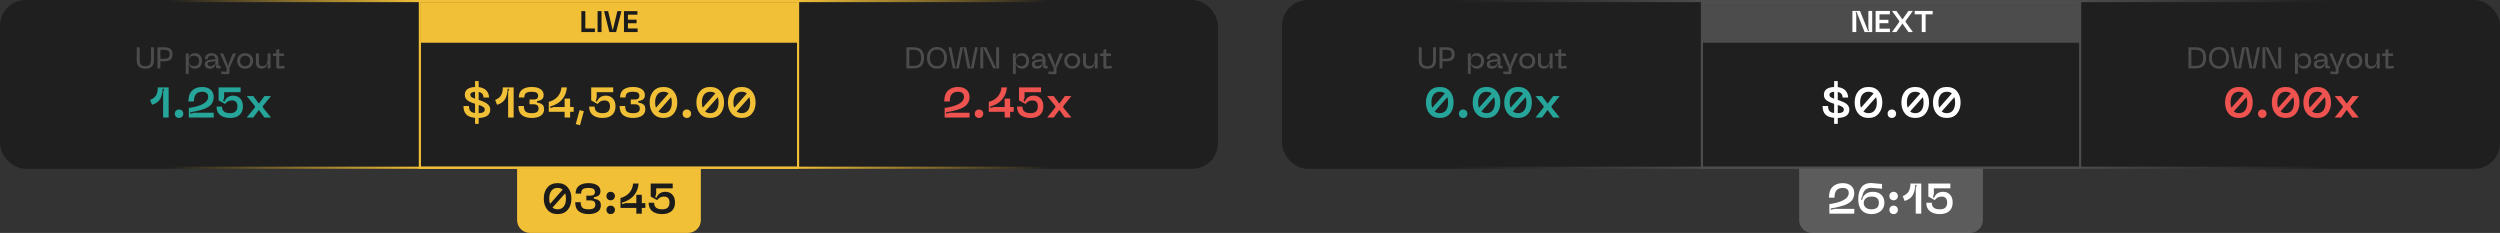 <svg width="1170" height="109" viewBox="0 0 1170 109" fill="none" xmlns="http://www.w3.org/2000/svg">
    <rect x="0" y="0" width="1170" height="109" fill="#333333" stroke="none"/>
    <rect width="570" height="79" rx="12" fill="#1F1F1F"/>
    <line x1="60.5" y1="0.5" x2="509.5" y2="0.5" stroke="url(#paint0_radial_0_1)" stroke-linecap="round"/>
    <line x1="60.5" y1="78.5" x2="509.5" y2="78.5" stroke="url(#paint1_radial_0_1)" stroke-linecap="round"/>
    <path d="M229.44 51.24C229.44 53.787 227.634 55.107 224.02 55.2V57.96H222.32V55.14C220.4 54.98 219.014 54.433 218.16 53.5C217.32 52.567 216.9 51.273 216.9 49.62H219.48C219.48 50.687 219.707 51.473 220.16 51.98C220.614 52.473 221.334 52.773 222.32 52.88V48.58C221.507 48.313 220.86 48.08 220.38 47.88C219.914 47.68 219.434 47.413 218.94 47.08C218.447 46.747 218.087 46.36 217.86 45.92C217.647 45.467 217.54 44.933 217.54 44.32C217.54 43.213 217.94 42.353 218.74 41.74C219.54 41.113 220.734 40.773 222.32 40.72V37.94H224.02V40.76C225.634 40.947 226.84 41.493 227.64 42.4C228.454 43.293 228.86 44.373 228.86 45.64H226.28C226.28 44.2 225.527 43.333 224.02 43.04V46.76C224.66 46.96 225.18 47.14 225.58 47.3C225.98 47.447 226.454 47.66 227 47.94C227.547 48.207 227.974 48.487 228.28 48.78C228.6 49.06 228.874 49.413 229.1 49.84C229.327 50.267 229.44 50.733 229.44 51.24ZM220.12 44.38C220.12 44.807 220.274 45.147 220.58 45.4C220.887 45.64 221.467 45.907 222.32 46.2V42.96C220.854 43.053 220.12 43.527 220.12 44.38ZM224.02 52.96C225.007 52.933 225.727 52.787 226.18 52.52C226.634 52.253 226.86 51.847 226.86 51.3C226.86 50.767 226.62 50.347 226.14 50.04C225.674 49.72 224.967 49.413 224.02 49.12V52.96ZM231.727 46.76C233.021 46.253 233.941 45.54 234.487 44.62C235.034 43.687 235.314 42.447 235.327 40.9H240.387V55H237.807V43.1L238.287 41.56H237.607C237.541 42.52 237.427 43.347 237.267 44.04C237.121 44.733 236.874 45.427 236.527 46.12C236.181 46.8 235.681 47.387 235.027 47.88C234.374 48.36 233.567 48.753 232.607 49.06L231.727 46.76ZM242.608 49.62H245.188C245.188 50.873 245.468 51.747 246.028 52.24C246.588 52.72 247.534 52.96 248.868 52.96C249.988 52.96 250.794 52.787 251.288 52.44C251.794 52.093 252.048 51.553 252.048 50.82C252.048 49.473 251.294 48.8 249.788 48.8H247.828V46.56H249.788C251.161 46.56 251.848 45.98 251.848 44.82C251.848 44.193 251.621 43.727 251.168 43.42C250.714 43.1 249.948 42.94 248.868 42.94C247.574 42.94 246.668 43.147 246.148 43.56C245.641 43.973 245.388 44.66 245.388 45.62H242.808C242.808 43.953 243.341 42.72 244.408 41.92C245.488 41.107 246.974 40.7 248.868 40.7C250.574 40.7 251.928 41.033 252.928 41.7C253.928 42.367 254.428 43.293 254.428 44.48C254.428 45.387 254.161 46.047 253.628 46.46C253.108 46.873 252.341 47.167 251.328 47.34V48C251.848 48.093 252.274 48.193 252.608 48.3C252.954 48.407 253.294 48.573 253.628 48.8C253.974 49.013 254.228 49.313 254.388 49.7C254.548 50.087 254.628 50.567 254.628 51.14C254.628 52.447 254.101 53.453 253.048 54.16C252.008 54.853 250.614 55.2 248.868 55.2C246.934 55.2 245.408 54.76 244.288 53.88C243.168 52.987 242.608 51.567 242.608 49.62ZM268.472 50.08V52.32H266.812V55H264.252V52.32H256.832V47.66C258.526 47.22 259.892 46.42 260.932 45.26C261.986 44.1 262.592 42.647 262.752 40.9H265.312C265.139 43.113 264.399 44.987 263.092 46.52C261.799 48.04 259.939 49.16 257.512 49.88V50.56L259.172 50.08H264.252V46.16H266.812V50.08H268.472ZM271.26 51.52L273.24 52.04L271.44 58.6L269.46 58.08L271.26 51.52ZM275.716 49.88H278.276C278.276 51.933 279.53 52.96 282.036 52.96C283.223 52.96 284.09 52.693 284.636 52.16C285.196 51.627 285.476 50.827 285.476 49.76C285.476 47.92 284.603 47 282.856 47C281.563 47 280.503 47.553 279.676 48.66L276.676 46.98V40.9H286.976V43.14H279.256V45.72L278.776 47.26L279.336 47.58C280.123 45.7 281.536 44.76 283.576 44.76C284.91 44.76 285.99 45.207 286.816 46.1C287.643 46.98 288.056 48.193 288.056 49.74C288.056 51.527 287.516 52.887 286.436 53.82C285.37 54.74 283.903 55.2 282.036 55.2C280.116 55.2 278.583 54.753 277.436 53.86C276.29 52.967 275.716 51.64 275.716 49.88ZM289.99 49.62H292.57C292.57 50.873 292.85 51.747 293.41 52.24C293.97 52.72 294.917 52.96 296.25 52.96C297.37 52.96 298.177 52.787 298.67 52.44C299.177 52.093 299.43 51.553 299.43 50.82C299.43 49.473 298.677 48.8 297.17 48.8H295.21V46.56H297.17C298.544 46.56 299.23 45.98 299.23 44.82C299.23 44.193 299.004 43.727 298.55 43.42C298.097 43.1 297.33 42.94 296.25 42.94C294.957 42.94 294.05 43.147 293.53 43.56C293.024 43.973 292.77 44.66 292.77 45.62H290.19C290.19 43.953 290.724 42.72 291.79 41.92C292.87 41.107 294.357 40.7 296.25 40.7C297.957 40.7 299.31 41.033 300.31 41.7C301.31 42.367 301.81 43.293 301.81 44.48C301.81 45.387 301.544 46.047 301.01 46.46C300.49 46.873 299.724 47.167 298.71 47.34V48C299.23 48.093 299.657 48.193 299.99 48.3C300.337 48.407 300.677 48.573 301.01 48.8C301.357 49.013 301.61 49.313 301.77 49.7C301.93 50.087 302.01 50.567 302.01 51.14C302.01 52.447 301.484 53.453 300.43 54.16C299.39 54.853 297.997 55.2 296.25 55.2C294.317 55.2 292.79 54.76 291.67 53.88C290.55 52.987 289.99 51.567 289.99 49.62ZM305.757 42.7C306.903 41.367 308.49 40.7 310.517 40.7C312.543 40.7 314.123 41.367 315.257 42.7C316.403 44.033 316.977 45.78 316.977 47.94C316.977 50.113 316.403 51.867 315.257 53.2C314.123 54.533 312.543 55.2 310.517 55.2C308.49 55.2 306.903 54.533 305.757 53.2C304.61 51.867 304.037 50.113 304.037 47.94C304.037 45.767 304.61 44.02 305.757 42.7ZM310.517 42.94C309.263 42.94 308.297 43.387 307.617 44.28C306.937 45.16 306.597 46.38 306.597 47.94C306.597 48.913 306.723 49.74 306.977 50.42L312.897 43.72C312.257 43.2 311.463 42.94 310.517 42.94ZM310.517 52.96C311.77 52.96 312.73 52.52 313.397 51.64C314.077 50.747 314.417 49.513 314.417 47.94C314.417 46.993 314.297 46.173 314.057 45.48L308.117 52.16C308.757 52.693 309.557 52.96 310.517 52.96ZM321.439 55.2C320.852 55.2 320.372 55.013 319.999 54.64C319.639 54.253 319.459 53.773 319.459 53.2C319.459 52.64 319.639 52.173 319.999 51.8C320.372 51.427 320.852 51.24 321.439 51.24C322.012 51.24 322.486 51.427 322.859 51.8C323.246 52.173 323.439 52.64 323.439 53.2C323.439 53.773 323.246 54.253 322.859 54.64C322.486 55.013 322.012 55.2 321.439 55.2ZM327.632 42.7C328.778 41.367 330.365 40.7 332.392 40.7C334.418 40.7 335.998 41.367 337.132 42.7C338.278 44.033 338.852 45.78 338.852 47.94C338.852 50.113 338.278 51.867 337.132 53.2C335.998 54.533 334.418 55.2 332.392 55.2C330.365 55.2 328.778 54.533 327.632 53.2C326.485 51.867 325.912 50.113 325.912 47.94C325.912 45.767 326.485 44.02 327.632 42.7ZM332.392 42.94C331.138 42.94 330.172 43.387 329.492 44.28C328.812 45.16 328.472 46.38 328.472 47.94C328.472 48.913 328.598 49.74 328.852 50.42L334.772 43.72C334.132 43.2 333.338 42.94 332.392 42.94ZM332.392 52.96C333.645 52.96 334.605 52.52 335.272 51.64C335.952 50.747 336.292 49.513 336.292 47.94C336.292 46.993 336.172 46.173 335.932 45.48L329.992 52.16C330.632 52.693 331.432 52.96 332.392 52.96ZM342.397 42.7C343.544 41.367 345.131 40.7 347.157 40.7C349.184 40.7 350.764 41.367 351.897 42.7C353.044 44.033 353.617 45.78 353.617 47.94C353.617 50.113 353.044 51.867 351.897 53.2C350.764 54.533 349.184 55.2 347.157 55.2C345.131 55.2 343.544 54.533 342.397 53.2C341.251 51.867 340.677 50.113 340.677 47.94C340.677 45.767 341.251 44.02 342.397 42.7ZM347.157 42.94C345.904 42.94 344.937 43.387 344.257 44.28C343.577 45.16 343.237 46.38 343.237 47.94C343.237 48.913 343.364 49.74 343.617 50.42L349.537 43.72C348.897 43.2 348.104 42.94 347.157 42.94ZM347.157 52.96C348.411 52.96 349.371 52.52 350.037 51.64C350.717 50.747 351.057 49.513 351.057 47.94C351.057 46.993 350.937 46.173 350.697 45.48L344.757 52.16C345.397 52.693 346.197 52.96 347.157 52.96Z" fill="#F2C037"/>
    <path d="M70.266 46.76C71.56 46.253 72.48 45.54 73.026 44.62C73.573 43.687 73.853 42.447 73.866 40.9H78.926V55H76.346V43.1L76.826 41.56H76.146C76.08 42.52 75.966 43.347 75.806 44.04C75.66 44.733 75.413 45.427 75.066 46.12C74.72 46.8 74.22 47.387 73.566 47.88C72.913 48.36 72.106 48.753 71.146 49.06L70.266 46.76ZM83.787 55.2C83.2 55.2 82.72 55.013 82.347 54.64C81.987 54.253 81.807 53.773 81.807 53.2C81.807 52.64 81.987 52.173 82.347 51.8C82.72 51.427 83.2 51.24 83.787 51.24C84.36 51.24 84.833 51.427 85.207 51.8C85.593 52.173 85.787 52.64 85.787 53.2C85.787 53.773 85.593 54.253 85.207 54.64C84.833 55.013 84.36 55.2 83.787 55.2ZM88.179 47.5C88.179 45.193 88.766 43.487 89.939 42.38C91.126 41.26 92.679 40.7 94.599 40.7C96.239 40.7 97.553 41.113 98.539 41.94C99.526 42.767 100.019 43.933 100.019 45.44C100.019 46.093 99.919 46.7 99.719 47.26C99.533 47.807 99.279 48.293 98.959 48.72C98.639 49.133 98.213 49.52 97.679 49.88C97.146 50.227 96.593 50.527 96.019 50.78C95.459 51.02 94.773 51.253 93.959 51.48C93.159 51.707 92.386 51.9 91.639 52.06C90.906 52.22 90.046 52.387 89.059 52.56V53.22L90.719 52.76H100.019V55H88.379V50.5C88.659 50.46 88.893 50.427 89.079 50.4C89.266 50.373 89.606 50.313 90.099 50.22C90.593 50.127 91.019 50.04 91.379 49.96C91.739 49.867 92.193 49.74 92.739 49.58C93.286 49.407 93.753 49.233 94.139 49.06C94.539 48.873 94.959 48.653 95.399 48.4C95.839 48.133 96.199 47.853 96.479 47.56C96.759 47.267 96.986 46.933 97.159 46.56C97.346 46.173 97.439 45.767 97.439 45.34C97.439 44.607 97.206 44.027 96.739 43.6C96.286 43.16 95.586 42.94 94.639 42.94C93.359 42.94 92.393 43.3 91.739 44.02C91.086 44.74 90.759 45.9 90.759 47.5H88.179ZM101.345 49.88H103.905C103.905 51.933 105.159 52.96 107.665 52.96C108.852 52.96 109.719 52.693 110.265 52.16C110.825 51.627 111.105 50.827 111.105 49.76C111.105 47.92 110.232 47 108.485 47C107.192 47 106.132 47.553 105.305 48.66L102.305 46.98V40.9H112.605V43.14H104.885V45.72L104.405 47.26L104.965 47.58C105.752 45.7 107.165 44.76 109.205 44.76C110.539 44.76 111.619 45.207 112.445 46.1C113.272 46.98 113.685 48.193 113.685 49.74C113.685 51.527 113.145 52.887 112.065 53.82C110.999 54.74 109.532 55.2 107.665 55.2C105.745 55.2 104.212 54.753 103.065 53.86C101.919 52.967 101.345 51.64 101.345 49.88ZM115.479 55L119.279 50.3V49.64L115.479 44.96H118.539L121.159 48.5L123.759 44.96H126.819L123.019 49.64V50.3L126.819 55H123.759L121.159 51.44L118.539 55H115.479Z" fill="#26A69A"/>
    <path opacity="0.2" d="M63.995 28.332V22.13H65.353V27.996C65.353 29.023 65.545 29.774 65.927 30.25C66.319 30.726 67.01 30.964 67.999 30.964C68.989 30.964 69.679 30.726 70.071 30.25C70.473 29.765 70.673 29.013 70.673 27.996V22.13H72.031V28.332C72.031 30.871 70.687 32.14 67.999 32.14C65.33 32.14 63.995 30.871 63.995 28.332ZM76.607 22.13C77.27 22.13 77.839 22.177 78.315 22.27C78.791 22.363 79.221 22.531 79.603 22.774C79.986 23.007 80.27 23.343 80.457 23.782C80.653 24.221 80.751 24.762 80.751 25.406C80.751 26.05 80.653 26.591 80.457 27.03C80.27 27.469 79.986 27.809 79.603 28.052C79.221 28.285 78.791 28.449 78.315 28.542C77.839 28.635 77.27 28.682 76.607 28.682H75.053V32H73.695V22.13H76.607ZM76.649 27.506C77.097 27.506 77.471 27.483 77.769 27.436C78.068 27.38 78.348 27.282 78.609 27.142C78.88 27.002 79.076 26.792 79.197 26.512C79.328 26.223 79.393 25.854 79.393 25.406C79.393 24.958 79.328 24.594 79.197 24.314C79.076 24.025 78.88 23.81 78.609 23.67C78.348 23.53 78.068 23.437 77.769 23.39C77.471 23.334 77.097 23.306 76.649 23.306H75.053V27.506H76.649ZM86.957 25.028H88.315V25.924L88.077 26.806H88.455C88.623 26.237 88.94 25.775 89.407 25.42C89.874 25.065 90.49 24.888 91.255 24.888C92.254 24.888 93.047 25.229 93.635 25.91C94.232 26.591 94.531 27.459 94.531 28.514C94.531 29.569 94.232 30.437 93.635 31.118C93.047 31.799 92.254 32.14 91.255 32.14C90.49 32.14 89.874 31.963 89.407 31.608C88.94 31.253 88.623 30.787 88.455 30.208H88.077L88.315 31.104V34.562H86.957V25.028ZM88.987 26.68C88.539 27.081 88.315 27.693 88.315 28.514C88.315 29.335 88.539 29.951 88.987 30.362C89.444 30.763 90.046 30.964 90.793 30.964C91.521 30.964 92.1 30.763 92.529 30.362C92.958 29.951 93.173 29.335 93.173 28.514C93.173 27.693 92.958 27.081 92.529 26.68C92.1 26.269 91.521 26.064 90.793 26.064C90.046 26.064 89.444 26.269 88.987 26.68ZM95.823 30.068C95.823 28.873 96.617 28.183 98.203 27.996L100.877 27.716C100.821 26.577 100.201 26.008 99.015 26.008C98.483 26.008 98.045 26.143 97.699 26.414C97.354 26.675 97.181 27.081 97.181 27.632H95.865C95.865 26.848 96.15 26.195 96.719 25.672C97.289 25.149 98.054 24.888 99.015 24.888C99.995 24.888 100.775 25.173 101.353 25.742C101.941 26.311 102.235 27.081 102.235 28.052V30.824H103.257V32H101.955C101.685 32 101.47 31.925 101.311 31.776C101.162 31.627 101.087 31.412 101.087 31.132V30.81L101.297 30.068H100.933C100.588 31.449 99.673 32.14 98.189 32.14C97.704 32.14 97.293 32.07 96.957 31.93C96.621 31.79 96.379 31.603 96.229 31.37C96.08 31.137 95.973 30.917 95.907 30.712C95.851 30.507 95.823 30.292 95.823 30.068ZM97.181 29.872C97.181 30.227 97.289 30.497 97.503 30.684C97.727 30.871 98.021 30.964 98.385 30.964C99.132 30.964 99.734 30.749 100.191 30.32C100.649 29.881 100.877 29.331 100.877 28.668L98.441 28.92C98.003 28.976 97.681 29.074 97.475 29.214C97.279 29.354 97.181 29.573 97.181 29.872ZM108.949 25.028H110.461L107.395 31.86V33.848C107.395 34.483 107.059 34.786 106.387 34.758L103.545 34.632V33.456L106.023 33.554V31.86L102.957 25.028H104.455L106.527 30.124V30.782H106.891V30.124L108.949 25.028ZM110.999 28.5C110.999 27.445 111.344 26.582 112.035 25.91C112.726 25.229 113.626 24.888 114.737 24.888C115.838 24.888 116.734 25.229 117.425 25.91C118.116 26.582 118.461 27.445 118.461 28.5C118.461 29.564 118.116 30.437 117.425 31.118C116.734 31.799 115.838 32.14 114.737 32.14C113.626 32.14 112.726 31.804 112.035 31.132C111.344 30.451 110.999 29.573 110.999 28.5ZM112.357 28.5C112.357 29.228 112.567 29.821 112.987 30.278C113.407 30.735 113.99 30.964 114.737 30.964C115.474 30.964 116.048 30.735 116.459 30.278C116.879 29.821 117.089 29.228 117.089 28.5C117.089 27.781 116.879 27.198 116.459 26.75C116.048 26.293 115.474 26.064 114.737 26.064C113.99 26.064 113.407 26.293 112.987 26.75C112.567 27.198 112.357 27.781 112.357 28.5ZM122.832 30.964C123.56 30.964 124.143 30.707 124.582 30.194C125.02 29.671 125.24 28.943 125.24 28.01V25.028H126.612V32H125.24V30.866L125.478 29.984H125.1C124.95 30.647 124.647 31.174 124.19 31.566C123.742 31.949 123.154 32.14 122.426 32.14C121.595 32.14 120.946 31.893 120.48 31.398C120.013 30.894 119.78 30.157 119.78 29.186V25.028H121.138V29.004C121.138 29.704 121.273 30.208 121.544 30.516C121.814 30.815 122.244 30.964 122.832 30.964ZM130.663 30.978L133.155 30.824V32L130.313 32.14C129.977 32.159 129.725 32.084 129.557 31.916C129.389 31.739 129.305 31.477 129.305 31.132V26.204H127.751V25.028H129.305V23.32L130.663 22.9V25.028H132.875V26.204H130.663V30.978Z" fill="white"/>
    <path opacity="0.2" d="M427.412 22.13C427.954 22.13 428.444 22.163 428.882 22.228C429.321 22.293 429.769 22.433 430.226 22.648C430.693 22.853 431.08 23.133 431.388 23.488C431.696 23.833 431.948 24.309 432.144 24.916C432.35 25.523 432.452 26.237 432.452 27.058C432.452 27.879 432.35 28.593 432.144 29.2C431.948 29.807 431.696 30.287 431.388 30.642C431.08 30.987 430.693 31.267 430.226 31.482C429.769 31.697 429.321 31.837 428.882 31.902C428.444 31.967 427.954 32 427.412 32H424.192V22.13H427.412ZM427.412 30.824C427.832 30.824 428.187 30.81 428.476 30.782C428.775 30.745 429.097 30.656 429.442 30.516C429.797 30.367 430.082 30.161 430.296 29.9C430.52 29.639 430.707 29.27 430.856 28.794C431.006 28.309 431.08 27.73 431.08 27.058C431.08 26.386 431.006 25.812 430.856 25.336C430.707 24.851 430.52 24.482 430.296 24.23C430.082 23.969 429.797 23.768 429.442 23.628C429.097 23.479 428.775 23.39 428.476 23.362C428.187 23.325 427.832 23.306 427.412 23.306H425.55V30.824H427.412ZM433.814 27.058C433.814 25.583 434.234 24.37 435.074 23.418C435.914 22.466 437.057 21.99 438.504 21.99C439.941 21.99 441.08 22.466 441.92 23.418C442.76 24.37 443.18 25.583 443.18 27.058C443.18 28.542 442.76 29.76 441.92 30.712C441.08 31.664 439.941 32.14 438.504 32.14C437.057 32.14 435.914 31.664 435.074 30.712C434.234 29.76 433.814 28.542 433.814 27.058ZM435.172 27.058C435.172 28.243 435.457 29.191 436.026 29.9C436.595 30.609 437.421 30.964 438.504 30.964C439.587 30.964 440.408 30.609 440.968 29.9C441.537 29.191 441.822 28.243 441.822 27.058C441.822 25.882 441.537 24.939 440.968 24.23C440.408 23.521 439.587 23.166 438.504 23.166C437.421 23.166 436.595 23.521 436.026 24.23C435.457 24.939 435.172 25.882 435.172 27.058ZM443.908 22.13H445.21L447.142 31.622H447.506L449.368 22.13H452.196L454.058 31.622H454.422L456.354 22.13H457.656L455.64 32H452.84L450.964 22.508H450.6L448.724 32H445.924L443.908 22.13ZM458.809 32V22.13H461.539L466.061 31.622H466.439L466.201 30.698V22.13H467.573V32H464.843L460.307 22.508H459.929L460.167 23.432V32H458.809ZM474.04 25.028H475.398V25.924L475.16 26.806H475.538C475.706 26.237 476.023 25.775 476.49 25.42C476.957 25.065 477.573 24.888 478.338 24.888C479.337 24.888 480.13 25.229 480.718 25.91C481.315 26.591 481.614 27.459 481.614 28.514C481.614 29.569 481.315 30.437 480.718 31.118C480.13 31.799 479.337 32.14 478.338 32.14C477.573 32.14 476.957 31.963 476.49 31.608C476.023 31.253 475.706 30.787 475.538 30.208H475.16L475.398 31.104V34.562H474.04V25.028ZM476.07 26.68C475.622 27.081 475.398 27.693 475.398 28.514C475.398 29.335 475.622 29.951 476.07 30.362C476.527 30.763 477.129 30.964 477.876 30.964C478.604 30.964 479.183 30.763 479.612 30.362C480.041 29.951 480.256 29.335 480.256 28.514C480.256 27.693 480.041 27.081 479.612 26.68C479.183 26.269 478.604 26.064 477.876 26.064C477.129 26.064 476.527 26.269 476.07 26.68ZM482.906 30.068C482.906 28.873 483.7 28.183 485.286 27.996L487.96 27.716C487.904 26.577 487.284 26.008 486.098 26.008C485.566 26.008 485.128 26.143 484.782 26.414C484.437 26.675 484.264 27.081 484.264 27.632H482.948C482.948 26.848 483.233 26.195 483.802 25.672C484.372 25.149 485.137 24.888 486.098 24.888C487.078 24.888 487.858 25.173 488.436 25.742C489.024 26.311 489.318 27.081 489.318 28.052V30.824H490.34V32H489.038C488.768 32 488.553 31.925 488.394 31.776C488.245 31.627 488.17 31.412 488.17 31.132V30.81L488.38 30.068H488.016C487.671 31.449 486.756 32.14 485.272 32.14C484.787 32.14 484.376 32.07 484.04 31.93C483.704 31.79 483.462 31.603 483.312 31.37C483.163 31.137 483.056 30.917 482.99 30.712C482.934 30.507 482.906 30.292 482.906 30.068ZM484.264 29.872C484.264 30.227 484.372 30.497 484.586 30.684C484.81 30.871 485.104 30.964 485.468 30.964C486.215 30.964 486.817 30.749 487.274 30.32C487.732 29.881 487.96 29.331 487.96 28.668L485.524 28.92C485.086 28.976 484.764 29.074 484.558 29.214C484.362 29.354 484.264 29.573 484.264 29.872ZM496.032 25.028H497.544L494.478 31.86V33.848C494.478 34.483 494.142 34.786 493.47 34.758L490.628 34.632V33.456L493.106 33.554V31.86L490.04 25.028H491.538L493.61 30.124V30.782H493.974V30.124L496.032 25.028ZM498.082 28.5C498.082 27.445 498.427 26.582 499.118 25.91C499.809 25.229 500.709 24.888 501.82 24.888C502.921 24.888 503.817 25.229 504.508 25.91C505.199 26.582 505.544 27.445 505.544 28.5C505.544 29.564 505.199 30.437 504.508 31.118C503.817 31.799 502.921 32.14 501.82 32.14C500.709 32.14 499.809 31.804 499.118 31.132C498.427 30.451 498.082 29.573 498.082 28.5ZM499.44 28.5C499.44 29.228 499.65 29.821 500.07 30.278C500.49 30.735 501.073 30.964 501.82 30.964C502.557 30.964 503.131 30.735 503.542 30.278C503.962 29.821 504.172 29.228 504.172 28.5C504.172 27.781 503.962 27.198 503.542 26.75C503.131 26.293 502.557 26.064 501.82 26.064C501.073 26.064 500.49 26.293 500.07 26.75C499.65 27.198 499.44 27.781 499.44 28.5ZM509.915 30.964C510.643 30.964 511.226 30.707 511.665 30.194C512.103 29.671 512.323 28.943 512.323 28.01V25.028H513.695V32H512.323V30.866L512.561 29.984H512.183C512.033 30.647 511.73 31.174 511.273 31.566C510.825 31.949 510.237 32.14 509.509 32.14C508.678 32.14 508.029 31.893 507.563 31.398C507.096 30.894 506.863 30.157 506.863 29.186V25.028H508.221V29.004C508.221 29.704 508.356 30.208 508.627 30.516C508.897 30.815 509.327 30.964 509.915 30.964ZM517.746 30.978L520.238 30.824V32L517.396 32.14C517.06 32.159 516.808 32.084 516.64 31.916C516.472 31.739 516.388 31.477 516.388 31.132V26.204H514.834V25.028H516.388V23.32L517.746 22.9V25.028H519.958V26.204H517.746V30.978Z" fill="white"/>
    <path d="M441.9 47.5C441.9 45.193 442.487 43.487 443.66 42.38C444.847 41.26 446.4 40.7 448.32 40.7C449.96 40.7 451.273 41.113 452.26 41.94C453.247 42.767 453.74 43.933 453.74 45.44C453.74 46.093 453.64 46.7 453.44 47.26C453.253 47.807 453 48.293 452.68 48.72C452.36 49.133 451.933 49.52 451.4 49.88C450.867 50.227 450.313 50.527 449.74 50.78C449.18 51.02 448.493 51.253 447.68 51.48C446.88 51.707 446.107 51.9 445.36 52.06C444.627 52.22 443.767 52.387 442.78 52.56V53.22L444.44 52.76H453.74V55H442.1V50.5C442.38 50.46 442.613 50.427 442.8 50.4C442.987 50.373 443.327 50.313 443.82 50.22C444.313 50.127 444.74 50.04 445.1 49.96C445.46 49.867 445.913 49.74 446.46 49.58C447.007 49.407 447.473 49.233 447.86 49.06C448.26 48.873 448.68 48.653 449.12 48.4C449.56 48.133 449.92 47.853 450.2 47.56C450.48 47.267 450.707 46.933 450.88 46.56C451.067 46.173 451.16 45.767 451.16 45.34C451.16 44.607 450.927 44.027 450.46 43.6C450.007 43.16 449.307 42.94 448.36 42.94C447.08 42.94 446.113 43.3 445.46 44.02C444.807 44.74 444.48 45.9 444.48 47.5H441.9ZM458.171 55.2C457.585 55.2 457.105 55.013 456.731 54.64C456.371 54.253 456.191 53.773 456.191 53.2C456.191 52.64 456.371 52.173 456.731 51.8C457.105 51.427 457.585 51.24 458.171 51.24C458.745 51.24 459.218 51.427 459.591 51.8C459.978 52.173 460.171 52.64 460.171 53.2C460.171 53.773 459.978 54.253 459.591 54.64C459.218 55.013 458.745 55.2 458.171 55.2ZM474.404 50.08V52.32H472.744V55H470.184V52.32H462.764V47.66C464.457 47.22 465.824 46.42 466.864 45.26C467.917 44.1 468.524 42.647 468.684 40.9H471.244C471.071 43.113 470.331 44.987 469.024 46.52C467.731 48.04 465.871 49.16 463.444 49.88V50.56L465.104 50.08H470.184V46.16H472.744V50.08H474.404ZM475.945 49.88H478.505C478.505 51.933 479.758 52.96 482.265 52.96C483.452 52.96 484.318 52.693 484.865 52.16C485.425 51.627 485.705 50.827 485.705 49.76C485.705 47.92 484.832 47 483.085 47C481.792 47 480.732 47.553 479.905 48.66L476.905 46.98V40.9H487.205V43.14H479.485V45.72L479.005 47.26L479.565 47.58C480.352 45.7 481.765 44.76 483.805 44.76C485.138 44.76 486.218 45.207 487.045 46.1C487.872 46.98 488.285 48.193 488.285 49.74C488.285 51.527 487.745 52.887 486.665 53.82C485.598 54.74 484.132 55.2 482.265 55.2C480.345 55.2 478.812 54.753 477.665 53.86C476.518 52.967 475.945 51.64 475.945 49.88ZM490.079 55L493.879 50.3V49.64L490.079 44.96H493.139L495.759 48.5L498.359 44.96H501.419L497.619 49.64V50.3L501.419 55H498.359L495.759 51.44L493.139 55H490.079Z" fill="#EF5350"/>
    <rect x="196.5" y="0.5" width="177" height="78" stroke="#F2C037"/>
    <path d="M242.5 79.5H327.5V103C327.5 106.038 325.038 108.5 322 108.5H248C244.962 108.5 242.5 106.038 242.5 103V79.5Z" fill="#F2C037" stroke="#F2C037"/>
    <path d="M256.204 87.7C257.351 86.367 258.937 85.7 260.964 85.7C262.991 85.7 264.571 86.367 265.704 87.7C266.851 89.033 267.424 90.78 267.424 92.94C267.424 95.113 266.851 96.867 265.704 98.2C264.571 99.533 262.991 100.2 260.964 100.2C258.937 100.2 257.351 99.533 256.204 98.2C255.057 96.867 254.484 95.113 254.484 92.94C254.484 90.767 255.057 89.02 256.204 87.7ZM260.964 87.94C259.711 87.94 258.744 88.387 258.064 89.28C257.384 90.16 257.044 91.38 257.044 92.94C257.044 93.913 257.171 94.74 257.424 95.42L263.344 88.72C262.704 88.2 261.911 87.94 260.964 87.94ZM260.964 97.96C262.217 97.96 263.177 97.52 263.844 96.64C264.524 95.747 264.864 94.513 264.864 92.94C264.864 91.993 264.744 91.173 264.504 90.48L258.564 97.16C259.204 97.693 260.004 97.96 260.964 97.96ZM269.188 94.62H271.768C271.768 95.873 272.048 96.747 272.608 97.24C273.168 97.72 274.114 97.96 275.448 97.96C276.568 97.96 277.374 97.787 277.868 97.44C278.374 97.093 278.628 96.553 278.628 95.82C278.628 94.473 277.874 93.8 276.368 93.8H274.408V91.56H276.368C277.741 91.56 278.428 90.98 278.428 89.82C278.428 89.193 278.201 88.727 277.748 88.42C277.294 88.1 276.528 87.94 275.448 87.94C274.154 87.94 273.248 88.147 272.728 88.56C272.221 88.973 271.968 89.66 271.968 90.62H269.388C269.388 88.953 269.921 87.72 270.988 86.92C272.068 86.107 273.554 85.7 275.448 85.7C277.154 85.7 278.508 86.033 279.508 86.7C280.508 87.367 281.008 88.293 281.008 89.48C281.008 90.387 280.741 91.047 280.208 91.46C279.688 91.873 278.921 92.167 277.908 92.34V93C278.428 93.093 278.854 93.193 279.188 93.3C279.534 93.407 279.874 93.573 280.208 93.8C280.554 94.013 280.808 94.313 280.968 94.7C281.128 95.087 281.208 95.567 281.208 96.14C281.208 97.447 280.681 98.453 279.628 99.16C278.588 99.853 277.194 100.2 275.448 100.2C273.514 100.2 271.988 99.76 270.868 98.88C269.748 97.987 269.188 96.567 269.188 94.62ZM285.793 93.74C285.206 93.74 284.726 93.553 284.353 93.18C283.993 92.793 283.813 92.313 283.813 91.74C283.813 91.18 283.993 90.713 284.353 90.34C284.726 89.953 285.206 89.76 285.793 89.76C286.366 89.76 286.839 89.953 287.213 90.34C287.599 90.713 287.793 91.18 287.793 91.74C287.793 92.3 287.599 92.773 287.213 93.16C286.839 93.547 286.366 93.74 285.793 93.74ZM285.793 100.2C285.206 100.2 284.726 100.013 284.353 99.64C283.993 99.253 283.813 98.773 283.813 98.2C283.813 97.64 283.993 97.173 284.353 96.8C284.726 96.427 285.206 96.24 285.793 96.24C286.366 96.24 286.839 96.427 287.213 96.8C287.599 97.173 287.793 97.64 287.793 98.2C287.793 98.773 287.599 99.253 287.213 99.64C286.839 100.013 286.366 100.2 285.793 100.2ZM302.025 95.08V97.32H300.365V100H297.805V97.32H290.385V92.66C292.078 92.22 293.445 91.42 294.485 90.26C295.538 89.1 296.145 87.647 296.305 85.9H298.865C298.692 88.113 297.952 89.987 296.645 91.52C295.352 93.04 293.492 94.16 291.065 94.88V95.56L292.725 95.08H297.805V91.16H300.365V95.08H302.025ZM303.566 94.88H306.126C306.126 96.933 307.379 97.96 309.886 97.96C311.073 97.96 311.939 97.693 312.486 97.16C313.046 96.627 313.326 95.827 313.326 94.76C313.326 92.92 312.453 92 310.706 92C309.413 92 308.353 92.553 307.526 93.66L304.526 91.98V85.9H314.826V88.14H307.106V90.72L306.626 92.26L307.186 92.58C307.973 90.7 309.386 89.76 311.426 89.76C312.759 89.76 313.839 90.207 314.666 91.1C315.493 91.98 315.906 93.193 315.906 94.74C315.906 96.527 315.366 97.887 314.286 98.82C313.219 99.74 311.753 100.2 309.886 100.2C307.966 100.2 306.433 99.753 305.286 98.86C304.139 97.967 303.566 96.64 303.566 94.88Z" fill="#1B1B1B"/>
    <rect x="197" y="1" width="176" height="19" fill="#F2C037"/>
    <path d="M272.081 15V5.2H273.929V13.32H278.409V15H272.081ZM279.669 15V5.2H281.517V15H279.669ZM285.181 15L282.689 5.2H284.593L286.665 13.81H286.861L288.933 5.2H290.837L288.345 15H285.181ZM292.015 15V5.2H298.315V6.88L293.863 6.88V9.218H297.923V10.898H293.863V13.32H298.399V15H292.015Z" fill="#1B1B1B"/>
    <rect x="600" width="570" height="79" rx="12" fill="#1F1F1F"/>
    <line x1="660.5" y1="0.5" x2="1109.5" y2="0.5" stroke="url(#paint2_radial_0_1)" stroke-linecap="round"/>
    <line x1="660.5" y1="78.5" x2="1109.5" y2="78.5" stroke="url(#paint3_radial_0_1)" stroke-linecap="round"/>
    <path d="M865.495 51.24C865.495 53.787 863.688 55.107 860.075 55.2V57.96H858.375V55.14C856.455 54.98 855.068 54.433 854.215 53.5C853.375 52.567 852.955 51.273 852.955 49.62H855.535C855.535 50.687 855.762 51.473 856.215 51.98C856.668 52.473 857.388 52.773 858.375 52.88V48.58C857.562 48.313 856.915 48.08 856.435 47.88C855.968 47.68 855.488 47.413 854.995 47.08C854.502 46.747 854.142 46.36 853.915 45.92C853.702 45.467 853.595 44.933 853.595 44.32C853.595 43.213 853.995 42.353 854.795 41.74C855.595 41.113 856.788 40.773 858.375 40.72V37.94H860.075V40.76C861.688 40.947 862.895 41.493 863.695 42.4C864.508 43.293 864.915 44.373 864.915 45.64H862.335C862.335 44.2 861.582 43.333 860.075 43.04V46.76C860.715 46.96 861.235 47.14 861.635 47.3C862.035 47.447 862.508 47.66 863.055 47.94C863.602 48.207 864.028 48.487 864.335 48.78C864.655 49.06 864.928 49.413 865.155 49.84C865.382 50.267 865.495 50.733 865.495 51.24ZM856.175 44.38C856.175 44.807 856.328 45.147 856.635 45.4C856.942 45.64 857.522 45.907 858.375 46.2V42.96C856.908 43.053 856.175 43.527 856.175 44.38ZM860.075 52.96C861.062 52.933 861.782 52.787 862.235 52.52C862.688 52.253 862.915 51.847 862.915 51.3C862.915 50.767 862.675 50.347 862.195 50.04C861.728 49.72 861.022 49.413 860.075 49.12V52.96ZM869.702 42.7C870.849 41.367 872.435 40.7 874.462 40.7C876.489 40.7 878.069 41.367 879.202 42.7C880.349 44.033 880.922 45.78 880.922 47.94C880.922 50.113 880.349 51.867 879.202 53.2C878.069 54.533 876.489 55.2 874.462 55.2C872.435 55.2 870.849 54.533 869.702 53.2C868.555 51.867 867.982 50.113 867.982 47.94C867.982 45.767 868.555 44.02 869.702 42.7ZM874.462 42.94C873.209 42.94 872.242 43.387 871.562 44.28C870.882 45.16 870.542 46.38 870.542 47.94C870.542 48.913 870.669 49.74 870.922 50.42L876.842 43.72C876.202 43.2 875.409 42.94 874.462 42.94ZM874.462 52.96C875.715 52.96 876.675 52.52 877.342 51.64C878.022 50.747 878.362 49.513 878.362 47.94C878.362 46.993 878.242 46.173 878.002 45.48L872.062 52.16C872.702 52.693 873.502 52.96 874.462 52.96ZM885.384 55.2C884.798 55.2 884.318 55.013 883.944 54.64C883.584 54.253 883.404 53.773 883.404 53.2C883.404 52.64 883.584 52.173 883.944 51.8C884.318 51.427 884.798 51.24 885.384 51.24C885.958 51.24 886.431 51.427 886.804 51.8C887.191 52.173 887.384 52.64 887.384 53.2C887.384 53.773 887.191 54.253 886.804 54.64C886.431 55.013 885.958 55.2 885.384 55.2ZM891.577 42.7C892.724 41.367 894.31 40.7 896.337 40.7C898.364 40.7 899.944 41.367 901.077 42.7C902.224 44.033 902.797 45.78 902.797 47.94C902.797 50.113 902.224 51.867 901.077 53.2C899.944 54.533 898.364 55.2 896.337 55.2C894.31 55.2 892.724 54.533 891.577 53.2C890.43 51.867 889.857 50.113 889.857 47.94C889.857 45.767 890.43 44.02 891.577 42.7ZM896.337 42.94C895.084 42.94 894.117 43.387 893.437 44.28C892.757 45.16 892.417 46.38 892.417 47.94C892.417 48.913 892.544 49.74 892.797 50.42L898.717 43.72C898.077 43.2 897.284 42.94 896.337 42.94ZM896.337 52.96C897.59 52.96 898.55 52.52 899.217 51.64C899.897 50.747 900.237 49.513 900.237 47.94C900.237 46.993 900.117 46.173 899.877 45.48L893.937 52.16C894.577 52.693 895.377 52.96 896.337 52.96ZM906.343 42.7C907.489 41.367 909.076 40.7 911.103 40.7C913.129 40.7 914.709 41.367 915.843 42.7C916.989 44.033 917.563 45.78 917.563 47.94C917.563 50.113 916.989 51.867 915.843 53.2C914.709 54.533 913.129 55.2 911.103 55.2C909.076 55.2 907.489 54.533 906.343 53.2C905.196 51.867 904.623 50.113 904.623 47.94C904.623 45.767 905.196 44.02 906.343 42.7ZM911.103 42.94C909.849 42.94 908.883 43.387 908.203 44.28C907.523 45.16 907.183 46.38 907.183 47.94C907.183 48.913 907.309 49.74 907.563 50.42L913.483 43.72C912.843 43.2 912.049 42.94 911.103 42.94ZM911.103 52.96C912.356 52.96 913.316 52.52 913.983 51.64C914.663 50.747 915.003 49.513 915.003 47.94C915.003 46.993 914.883 46.173 914.643 45.48L908.703 52.16C909.343 52.693 910.143 52.96 911.103 52.96Z" fill="white"/>
    <path d="M669.061 42.7C670.208 41.367 671.795 40.7 673.821 40.7C675.848 40.7 677.428 41.367 678.561 42.7C679.708 44.033 680.281 45.78 680.281 47.94C680.281 50.113 679.708 51.867 678.561 53.2C677.428 54.533 675.848 55.2 673.821 55.2C671.795 55.2 670.208 54.533 669.061 53.2C667.915 51.867 667.341 50.113 667.341 47.94C667.341 45.767 667.915 44.02 669.061 42.7ZM673.821 42.94C672.568 42.94 671.601 43.387 670.921 44.28C670.241 45.16 669.901 46.38 669.901 47.94C669.901 48.913 670.028 49.74 670.281 50.42L676.201 43.72C675.561 43.2 674.768 42.94 673.821 42.94ZM673.821 52.96C675.075 52.96 676.035 52.52 676.701 51.64C677.381 50.747 677.721 49.513 677.721 47.94C677.721 46.993 677.601 46.173 677.361 45.48L671.421 52.16C672.061 52.693 672.861 52.96 673.821 52.96ZM684.744 55.2C684.157 55.2 683.677 55.013 683.304 54.64C682.944 54.253 682.764 53.773 682.764 53.2C682.764 52.64 682.944 52.173 683.304 51.8C683.677 51.427 684.157 51.24 684.744 51.24C685.317 51.24 685.79 51.427 686.164 51.8C686.55 52.173 686.744 52.64 686.744 53.2C686.744 53.773 686.55 54.253 686.164 54.64C685.79 55.013 685.317 55.2 684.744 55.2ZM690.936 42.7C692.083 41.367 693.67 40.7 695.696 40.7C697.723 40.7 699.303 41.367 700.436 42.7C701.583 44.033 702.156 45.78 702.156 47.94C702.156 50.113 701.583 51.867 700.436 53.2C699.303 54.533 697.723 55.2 695.696 55.2C693.67 55.2 692.083 54.533 690.936 53.2C689.79 51.867 689.216 50.113 689.216 47.94C689.216 45.767 689.79 44.02 690.936 42.7ZM695.696 42.94C694.443 42.94 693.476 43.387 692.796 44.28C692.116 45.16 691.776 46.38 691.776 47.94C691.776 48.913 691.903 49.74 692.156 50.42L698.076 43.72C697.436 43.2 696.643 42.94 695.696 42.94ZM695.696 52.96C696.95 52.96 697.91 52.52 698.576 51.64C699.256 50.747 699.596 49.513 699.596 47.94C699.596 46.993 699.476 46.173 699.236 45.48L693.296 52.16C693.936 52.693 694.736 52.96 695.696 52.96ZM705.702 42.7C706.849 41.367 708.435 40.7 710.462 40.7C712.489 40.7 714.069 41.367 715.202 42.7C716.349 44.033 716.922 45.78 716.922 47.94C716.922 50.113 716.349 51.867 715.202 53.2C714.069 54.533 712.489 55.2 710.462 55.2C708.435 55.2 706.849 54.533 705.702 53.2C704.555 51.867 703.982 50.113 703.982 47.94C703.982 45.767 704.555 44.02 705.702 42.7ZM710.462 42.94C709.209 42.94 708.242 43.387 707.562 44.28C706.882 45.16 706.542 46.38 706.542 47.94C706.542 48.913 706.669 49.74 706.922 50.42L712.842 43.72C712.202 43.2 711.409 42.94 710.462 42.94ZM710.462 52.96C711.715 52.96 712.675 52.52 713.342 51.64C714.022 50.747 714.362 49.513 714.362 47.94C714.362 46.993 714.242 46.173 714.002 45.48L708.062 52.16C708.702 52.693 709.502 52.96 710.462 52.96ZM718.604 55L722.404 50.3V49.64L718.604 44.96H721.664L724.284 48.5L726.884 44.96H729.944L726.144 49.64V50.3L729.944 55H726.884L724.284 51.44L721.664 55H718.604Z" fill="#26A69A"/>
    <path opacity="0.2" d="M663.995 28.332V22.13H665.353V27.996C665.353 29.023 665.545 29.774 665.927 30.25C666.319 30.726 667.01 30.964 667.999 30.964C668.989 30.964 669.679 30.726 670.071 30.25C670.473 29.765 670.673 29.013 670.673 27.996V22.13H672.031V28.332C672.031 30.871 670.687 32.14 667.999 32.14C665.33 32.14 663.995 30.871 663.995 28.332ZM676.607 22.13C677.27 22.13 677.839 22.177 678.315 22.27C678.791 22.363 679.221 22.531 679.603 22.774C679.986 23.007 680.271 23.343 680.457 23.782C680.653 24.221 680.751 24.762 680.751 25.406C680.751 26.05 680.653 26.591 680.457 27.03C680.271 27.469 679.986 27.809 679.603 28.052C679.221 28.285 678.791 28.449 678.315 28.542C677.839 28.635 677.27 28.682 676.607 28.682H675.053V32H673.695V22.13H676.607ZM676.649 27.506C677.097 27.506 677.471 27.483 677.769 27.436C678.068 27.38 678.348 27.282 678.609 27.142C678.88 27.002 679.076 26.792 679.197 26.512C679.328 26.223 679.393 25.854 679.393 25.406C679.393 24.958 679.328 24.594 679.197 24.314C679.076 24.025 678.88 23.81 678.609 23.67C678.348 23.53 678.068 23.437 677.769 23.39C677.471 23.334 677.097 23.306 676.649 23.306H675.053V27.506H676.649ZM686.957 25.028H688.315V25.924L688.077 26.806H688.455C688.623 26.237 688.94 25.775 689.407 25.42C689.874 25.065 690.49 24.888 691.255 24.888C692.254 24.888 693.047 25.229 693.635 25.91C694.232 26.591 694.531 27.459 694.531 28.514C694.531 29.569 694.232 30.437 693.635 31.118C693.047 31.799 692.254 32.14 691.255 32.14C690.49 32.14 689.874 31.963 689.407 31.608C688.94 31.253 688.623 30.787 688.455 30.208H688.077L688.315 31.104V34.562H686.957V25.028ZM688.987 26.68C688.539 27.081 688.315 27.693 688.315 28.514C688.315 29.335 688.539 29.951 688.987 30.362C689.444 30.763 690.046 30.964 690.793 30.964C691.521 30.964 692.1 30.763 692.529 30.362C692.958 29.951 693.173 29.335 693.173 28.514C693.173 27.693 692.958 27.081 692.529 26.68C692.1 26.269 691.521 26.064 690.793 26.064C690.046 26.064 689.444 26.269 688.987 26.68ZM695.823 30.068C695.823 28.873 696.617 28.183 698.203 27.996L700.877 27.716C700.821 26.577 700.201 26.008 699.015 26.008C698.483 26.008 698.045 26.143 697.699 26.414C697.354 26.675 697.181 27.081 697.181 27.632H695.865C695.865 26.848 696.15 26.195 696.719 25.672C697.289 25.149 698.054 24.888 699.015 24.888C699.995 24.888 700.775 25.173 701.353 25.742C701.941 26.311 702.235 27.081 702.235 28.052V30.824H703.257V32H701.955C701.685 32 701.47 31.925 701.311 31.776C701.162 31.627 701.087 31.412 701.087 31.132V30.81L701.297 30.068H700.933C700.588 31.449 699.673 32.14 698.189 32.14C697.704 32.14 697.293 32.07 696.957 31.93C696.621 31.79 696.379 31.603 696.229 31.37C696.08 31.137 695.973 30.917 695.907 30.712C695.851 30.507 695.823 30.292 695.823 30.068ZM697.181 29.872C697.181 30.227 697.289 30.497 697.503 30.684C697.727 30.871 698.021 30.964 698.385 30.964C699.132 30.964 699.734 30.749 700.191 30.32C700.649 29.881 700.877 29.331 700.877 28.668L698.441 28.92C698.003 28.976 697.681 29.074 697.475 29.214C697.279 29.354 697.181 29.573 697.181 29.872ZM708.949 25.028H710.461L707.395 31.86V33.848C707.395 34.483 707.059 34.786 706.387 34.758L703.545 34.632V33.456L706.023 33.554V31.86L702.957 25.028H704.455L706.527 30.124V30.782H706.891V30.124L708.949 25.028ZM710.999 28.5C710.999 27.445 711.344 26.582 712.035 25.91C712.726 25.229 713.626 24.888 714.737 24.888C715.838 24.888 716.734 25.229 717.425 25.91C718.116 26.582 718.461 27.445 718.461 28.5C718.461 29.564 718.116 30.437 717.425 31.118C716.734 31.799 715.838 32.14 714.737 32.14C713.626 32.14 712.726 31.804 712.035 31.132C711.344 30.451 710.999 29.573 710.999 28.5ZM712.357 28.5C712.357 29.228 712.567 29.821 712.987 30.278C713.407 30.735 713.99 30.964 714.737 30.964C715.474 30.964 716.048 30.735 716.459 30.278C716.879 29.821 717.089 29.228 717.089 28.5C717.089 27.781 716.879 27.198 716.459 26.75C716.048 26.293 715.474 26.064 714.737 26.064C713.99 26.064 713.407 26.293 712.987 26.75C712.567 27.198 712.357 27.781 712.357 28.5ZM722.832 30.964C723.56 30.964 724.143 30.707 724.582 30.194C725.02 29.671 725.24 28.943 725.24 28.01V25.028H726.612V32H725.24V30.866L725.478 29.984H725.1C724.95 30.647 724.647 31.174 724.19 31.566C723.742 31.949 723.154 32.14 722.426 32.14C721.595 32.14 720.946 31.893 720.48 31.398C720.013 30.894 719.78 30.157 719.78 29.186V25.028H721.138V29.004C721.138 29.704 721.273 30.208 721.544 30.516C721.814 30.815 722.244 30.964 722.832 30.964ZM730.663 30.978L733.155 30.824V32L730.313 32.14C729.977 32.159 729.725 32.084 729.557 31.916C729.389 31.739 729.305 31.477 729.305 31.132V26.204H727.751V25.028H729.305V23.32L730.663 22.9V25.028H732.875V26.204H730.663V30.978Z" fill="white"/>
    <path opacity="0.2" d="M1027.41 22.13C1027.95 22.13 1028.44 22.163 1028.88 22.228C1029.32 22.293 1029.77 22.433 1030.23 22.648C1030.69 22.853 1031.08 23.133 1031.39 23.488C1031.7 23.833 1031.95 24.309 1032.14 24.916C1032.35 25.523 1032.45 26.237 1032.45 27.058C1032.45 27.879 1032.35 28.593 1032.14 29.2C1031.95 29.807 1031.7 30.287 1031.39 30.642C1031.08 30.987 1030.69 31.267 1030.23 31.482C1029.77 31.697 1029.32 31.837 1028.88 31.902C1028.44 31.967 1027.95 32 1027.41 32H1024.19V22.13H1027.41ZM1027.41 30.824C1027.83 30.824 1028.19 30.81 1028.48 30.782C1028.77 30.745 1029.1 30.656 1029.44 30.516C1029.8 30.367 1030.08 30.161 1030.3 29.9C1030.52 29.639 1030.71 29.27 1030.86 28.794C1031.01 28.309 1031.08 27.73 1031.08 27.058C1031.08 26.386 1031.01 25.812 1030.86 25.336C1030.71 24.851 1030.52 24.482 1030.3 24.23C1030.08 23.969 1029.8 23.768 1029.44 23.628C1029.1 23.479 1028.77 23.39 1028.48 23.362C1028.19 23.325 1027.83 23.306 1027.41 23.306H1025.55V30.824H1027.41ZM1033.81 27.058C1033.81 25.583 1034.23 24.37 1035.07 23.418C1035.91 22.466 1037.06 21.99 1038.5 21.99C1039.94 21.99 1041.08 22.466 1041.92 23.418C1042.76 24.37 1043.18 25.583 1043.18 27.058C1043.18 28.542 1042.76 29.76 1041.92 30.712C1041.08 31.664 1039.94 32.14 1038.5 32.14C1037.06 32.14 1035.91 31.664 1035.07 30.712C1034.23 29.76 1033.81 28.542 1033.81 27.058ZM1035.17 27.058C1035.17 28.243 1035.46 29.191 1036.03 29.9C1036.6 30.609 1037.42 30.964 1038.5 30.964C1039.59 30.964 1040.41 30.609 1040.97 29.9C1041.54 29.191 1041.82 28.243 1041.82 27.058C1041.82 25.882 1041.54 24.939 1040.97 24.23C1040.41 23.521 1039.59 23.166 1038.5 23.166C1037.42 23.166 1036.6 23.521 1036.03 24.23C1035.46 24.939 1035.17 25.882 1035.17 27.058ZM1043.91 22.13H1045.21L1047.14 31.622H1047.51L1049.37 22.13H1052.2L1054.06 31.622H1054.42L1056.35 22.13H1057.66L1055.64 32H1052.84L1050.96 22.508H1050.6L1048.72 32H1045.92L1043.91 22.13ZM1058.81 32V22.13H1061.54L1066.06 31.622H1066.44L1066.2 30.698V22.13H1067.57V32H1064.84L1060.31 22.508H1059.93L1060.17 23.432V32H1058.81ZM1074.04 25.028H1075.4V25.924L1075.16 26.806H1075.54C1075.71 26.237 1076.02 25.775 1076.49 25.42C1076.96 25.065 1077.57 24.888 1078.34 24.888C1079.34 24.888 1080.13 25.229 1080.72 25.91C1081.32 26.591 1081.61 27.459 1081.61 28.514C1081.61 29.569 1081.32 30.437 1080.72 31.118C1080.13 31.799 1079.34 32.14 1078.34 32.14C1077.57 32.14 1076.96 31.963 1076.49 31.608C1076.02 31.253 1075.71 30.787 1075.54 30.208H1075.16L1075.4 31.104V34.562H1074.04V25.028ZM1076.07 26.68C1075.62 27.081 1075.4 27.693 1075.4 28.514C1075.4 29.335 1075.62 29.951 1076.07 30.362C1076.53 30.763 1077.13 30.964 1077.88 30.964C1078.6 30.964 1079.18 30.763 1079.61 30.362C1080.04 29.951 1080.26 29.335 1080.26 28.514C1080.26 27.693 1080.04 27.081 1079.61 26.68C1079.18 26.269 1078.6 26.064 1077.88 26.064C1077.13 26.064 1076.53 26.269 1076.07 26.68ZM1082.91 30.068C1082.91 28.873 1083.7 28.183 1085.29 27.996L1087.96 27.716C1087.9 26.577 1087.28 26.008 1086.1 26.008C1085.57 26.008 1085.13 26.143 1084.78 26.414C1084.44 26.675 1084.26 27.081 1084.26 27.632H1082.95C1082.95 26.848 1083.23 26.195 1083.8 25.672C1084.37 25.149 1085.14 24.888 1086.1 24.888C1087.08 24.888 1087.86 25.173 1088.44 25.742C1089.02 26.311 1089.32 27.081 1089.32 28.052V30.824H1090.34V32H1089.04C1088.77 32 1088.55 31.925 1088.39 31.776C1088.25 31.627 1088.17 31.412 1088.17 31.132V30.81L1088.38 30.068H1088.02C1087.67 31.449 1086.76 32.14 1085.27 32.14C1084.79 32.14 1084.38 32.07 1084.04 31.93C1083.7 31.79 1083.46 31.603 1083.31 31.37C1083.16 31.137 1083.06 30.917 1082.99 30.712C1082.93 30.507 1082.91 30.292 1082.91 30.068ZM1084.26 29.872C1084.26 30.227 1084.37 30.497 1084.59 30.684C1084.81 30.871 1085.1 30.964 1085.47 30.964C1086.22 30.964 1086.82 30.749 1087.27 30.32C1087.73 29.881 1087.96 29.331 1087.96 28.668L1085.52 28.92C1085.09 28.976 1084.76 29.074 1084.56 29.214C1084.36 29.354 1084.26 29.573 1084.26 29.872ZM1096.03 25.028H1097.54L1094.48 31.86V33.848C1094.48 34.483 1094.14 34.786 1093.47 34.758L1090.63 34.632V33.456L1093.11 33.554V31.86L1090.04 25.028H1091.54L1093.61 30.124V30.782H1093.97V30.124L1096.03 25.028ZM1098.08 28.5C1098.08 27.445 1098.43 26.582 1099.12 25.91C1099.81 25.229 1100.71 24.888 1101.82 24.888C1102.92 24.888 1103.82 25.229 1104.51 25.91C1105.2 26.582 1105.54 27.445 1105.54 28.5C1105.54 29.564 1105.2 30.437 1104.51 31.118C1103.82 31.799 1102.92 32.14 1101.82 32.14C1100.71 32.14 1099.81 31.804 1099.12 31.132C1098.43 30.451 1098.08 29.573 1098.08 28.5ZM1099.44 28.5C1099.44 29.228 1099.65 29.821 1100.07 30.278C1100.49 30.735 1101.07 30.964 1101.82 30.964C1102.56 30.964 1103.13 30.735 1103.54 30.278C1103.96 29.821 1104.17 29.228 1104.17 28.5C1104.17 27.781 1103.96 27.198 1103.54 26.75C1103.13 26.293 1102.56 26.064 1101.82 26.064C1101.07 26.064 1100.49 26.293 1100.07 26.75C1099.65 27.198 1099.44 27.781 1099.44 28.5ZM1109.91 30.964C1110.64 30.964 1111.23 30.707 1111.66 30.194C1112.1 29.671 1112.32 28.943 1112.32 28.01V25.028H1113.69V32H1112.32V30.866L1112.56 29.984H1112.18C1112.03 30.647 1111.73 31.174 1111.27 31.566C1110.82 31.949 1110.24 32.14 1109.51 32.14C1108.68 32.14 1108.03 31.893 1107.56 31.398C1107.1 30.894 1106.86 30.157 1106.86 29.186V25.028H1108.22V29.004C1108.22 29.704 1108.36 30.208 1108.63 30.516C1108.9 30.815 1109.33 30.964 1109.91 30.964ZM1117.75 30.978L1120.24 30.824V32L1117.4 32.14C1117.06 32.159 1116.81 32.084 1116.64 31.916C1116.47 31.739 1116.39 31.477 1116.39 31.132V26.204H1114.83V25.028H1116.39V23.32L1117.75 22.9V25.028H1119.96V26.204H1117.75V30.978Z" fill="white"/>
    <path d="M1043.06 42.7C1044.21 41.367 1045.79 40.7 1047.82 40.7C1049.85 40.7 1051.43 41.367 1052.56 42.7C1053.71 44.033 1054.28 45.78 1054.28 47.94C1054.28 50.113 1053.71 51.867 1052.56 53.2C1051.43 54.533 1049.85 55.2 1047.82 55.2C1045.79 55.2 1044.21 54.533 1043.06 53.2C1041.91 51.867 1041.34 50.113 1041.34 47.94C1041.34 45.767 1041.91 44.02 1043.06 42.7ZM1047.82 42.94C1046.57 42.94 1045.6 43.387 1044.92 44.28C1044.24 45.16 1043.9 46.38 1043.9 47.94C1043.9 48.913 1044.03 49.74 1044.28 50.42L1050.2 43.72C1049.56 43.2 1048.77 42.94 1047.82 42.94ZM1047.82 52.96C1049.07 52.96 1050.03 52.52 1050.7 51.64C1051.38 50.747 1051.72 49.513 1051.72 47.94C1051.72 46.993 1051.6 46.173 1051.36 45.48L1045.42 52.16C1046.06 52.693 1046.86 52.96 1047.82 52.96ZM1058.74 55.2C1058.16 55.2 1057.68 55.013 1057.3 54.64C1056.94 54.253 1056.76 53.773 1056.76 53.2C1056.76 52.64 1056.94 52.173 1057.3 51.8C1057.68 51.427 1058.16 51.24 1058.74 51.24C1059.32 51.24 1059.79 51.427 1060.16 51.8C1060.55 52.173 1060.74 52.64 1060.74 53.2C1060.74 53.773 1060.55 54.253 1060.16 54.64C1059.79 55.013 1059.32 55.2 1058.74 55.2ZM1064.94 42.7C1066.08 41.367 1067.67 40.7 1069.7 40.7C1071.72 40.7 1073.3 41.367 1074.44 42.7C1075.58 44.033 1076.16 45.78 1076.16 47.94C1076.16 50.113 1075.58 51.867 1074.44 53.2C1073.3 54.533 1071.72 55.2 1069.7 55.2C1067.67 55.2 1066.08 54.533 1064.94 53.2C1063.79 51.867 1063.22 50.113 1063.22 47.94C1063.22 45.767 1063.79 44.02 1064.94 42.7ZM1069.7 42.94C1068.44 42.94 1067.48 43.387 1066.8 44.28C1066.12 45.16 1065.78 46.38 1065.78 47.94C1065.78 48.913 1065.9 49.74 1066.16 50.42L1072.08 43.72C1071.44 43.2 1070.64 42.94 1069.7 42.94ZM1069.7 52.96C1070.95 52.96 1071.91 52.52 1072.58 51.64C1073.26 50.747 1073.6 49.513 1073.6 47.94C1073.6 46.993 1073.48 46.173 1073.24 45.48L1067.3 52.16C1067.94 52.693 1068.74 52.96 1069.7 52.96ZM1079.7 42.7C1080.85 41.367 1082.44 40.7 1084.46 40.7C1086.49 40.7 1088.07 41.367 1089.2 42.7C1090.35 44.033 1090.92 45.78 1090.92 47.94C1090.92 50.113 1090.35 51.867 1089.2 53.2C1088.07 54.533 1086.49 55.2 1084.46 55.2C1082.44 55.2 1080.85 54.533 1079.7 53.2C1078.56 51.867 1077.98 50.113 1077.98 47.94C1077.98 45.767 1078.56 44.02 1079.7 42.7ZM1084.46 42.94C1083.21 42.94 1082.24 43.387 1081.56 44.28C1080.88 45.16 1080.54 46.38 1080.54 47.94C1080.54 48.913 1080.67 49.74 1080.92 50.42L1086.84 43.72C1086.2 43.2 1085.41 42.94 1084.46 42.94ZM1084.46 52.96C1085.72 52.96 1086.68 52.52 1087.34 51.64C1088.02 50.747 1088.36 49.513 1088.36 47.94C1088.36 46.993 1088.24 46.173 1088 45.48L1082.06 52.16C1082.7 52.693 1083.5 52.96 1084.46 52.96ZM1092.6 55L1096.4 50.3V49.64L1092.6 44.96H1095.66L1098.28 48.5L1100.88 44.96H1103.94L1100.14 49.64V50.3L1103.94 55H1100.88L1098.28 51.44L1095.66 55H1092.6Z" fill="#EF5350"/>
    <rect x="796.5" y="0.5" width="177" height="78" stroke="#4C4C4C"/>
    <path opacity="0.2" d="M842 79H928V103C928 106.314 925.314 109 922 109H848C844.686 109 842 106.314 842 103V79Z" fill="white"/>
    <path d="M855.959 92.5C855.959 90.193 856.545 88.487 857.719 87.38C858.905 86.26 860.459 85.7 862.379 85.7C864.019 85.7 865.332 86.113 866.319 86.94C867.305 87.767 867.799 88.933 867.799 90.44C867.799 91.093 867.699 91.7 867.499 92.26C867.312 92.807 867.059 93.293 866.739 93.72C866.419 94.133 865.992 94.52 865.459 94.88C864.925 95.227 864.372 95.527 863.799 95.78C863.239 96.02 862.552 96.253 861.739 96.48C860.939 96.707 860.165 96.9 859.419 97.06C858.685 97.22 857.825 97.387 856.839 97.56V98.22L858.499 97.76H867.799V100H856.159V95.5C856.439 95.46 856.672 95.427 856.859 95.4C857.045 95.373 857.385 95.313 857.879 95.22C858.372 95.127 858.799 95.04 859.159 94.96C859.519 94.867 859.972 94.74 860.519 94.58C861.065 94.407 861.532 94.233 861.919 94.06C862.319 93.873 862.739 93.653 863.179 93.4C863.619 93.133 863.979 92.853 864.259 92.56C864.539 92.267 864.765 91.933 864.939 91.56C865.125 91.173 865.219 90.767 865.219 90.34C865.219 89.607 864.985 89.027 864.519 88.6C864.065 88.16 863.365 87.94 862.419 87.94C861.139 87.94 860.172 88.3 859.519 89.02C858.865 89.74 858.539 90.9 858.539 92.5H855.959ZM869.655 93.2C869.655 92.04 869.775 91 870.015 90.08C870.268 89.147 870.648 88.327 871.155 87.62C871.675 86.913 872.375 86.393 873.255 86.06C874.135 85.713 875.161 85.593 876.335 85.7L880.795 86.1V88.34L876.335 87.94C874.935 87.82 873.848 88.093 873.075 88.76C872.315 89.427 871.801 90.46 871.535 91.86L870.875 93.4H871.535C871.695 92.293 872.235 91.413 873.155 90.76C874.088 90.093 875.215 89.76 876.535 89.76C878.201 89.76 879.508 90.227 880.455 91.16C881.415 92.08 881.895 93.327 881.895 94.9C881.895 96.473 881.341 97.753 880.235 98.74C879.141 99.713 877.661 100.2 875.795 100.2C873.888 100.2 872.388 99.613 871.295 98.44C870.201 97.253 869.655 95.507 869.655 93.2ZM872.235 95.1C872.235 95.873 872.548 96.547 873.175 97.12C873.801 97.68 874.675 97.96 875.795 97.96C878.141 97.96 879.315 96.94 879.315 94.9C879.315 92.967 878.208 92 875.995 92C874.795 92 873.868 92.273 873.215 92.82C872.561 93.353 872.235 94.113 872.235 95.1ZM886.214 93.74C885.628 93.74 885.148 93.553 884.774 93.18C884.414 92.793 884.234 92.313 884.234 91.74C884.234 91.18 884.414 90.713 884.774 90.34C885.148 89.953 885.628 89.76 886.214 89.76C886.788 89.76 887.261 89.953 887.634 90.34C888.021 90.713 888.214 91.18 888.214 91.74C888.214 92.3 888.021 92.773 887.634 93.16C887.261 93.547 886.788 93.74 886.214 93.74ZM886.214 100.2C885.628 100.2 885.148 100.013 884.774 99.64C884.414 99.253 884.234 98.773 884.234 98.2C884.234 97.64 884.414 97.173 884.774 96.8C885.148 96.427 885.628 96.24 886.214 96.24C886.788 96.24 887.261 96.427 887.634 96.8C888.021 97.173 888.214 97.64 888.214 98.2C888.214 98.773 888.021 99.253 887.634 99.64C887.261 100.013 886.788 100.2 886.214 100.2ZM890.487 91.76C891.78 91.253 892.7 90.54 893.247 89.62C893.794 88.687 894.074 87.447 894.087 85.9H899.147V100H896.567V88.1L897.047 86.56H896.367C896.3 87.52 896.187 88.347 896.027 89.04C895.88 89.733 895.634 90.427 895.287 91.12C894.94 91.8 894.44 92.387 893.787 92.88C893.134 93.36 892.327 93.753 891.367 94.06L890.487 91.76ZM901.507 94.88H904.067C904.067 96.933 905.321 97.96 907.827 97.96C909.014 97.96 909.881 97.693 910.427 97.16C910.987 96.627 911.267 95.827 911.267 94.76C911.267 92.92 910.394 92 908.647 92C907.354 92 906.294 92.553 905.467 93.66L902.467 91.98V85.9H912.767V88.14H905.047V90.72L904.567 92.26L905.127 92.58C905.914 90.7 907.327 89.76 909.367 89.76C910.701 89.76 911.781 90.207 912.607 91.1C913.434 91.98 913.847 93.193 913.847 94.74C913.847 96.527 913.307 97.887 912.227 98.82C911.161 99.74 909.694 100.2 907.827 100.2C905.907 100.2 904.374 99.753 903.227 98.86C902.081 97.967 901.507 96.64 901.507 94.88Z" fill="white"/>
    <rect opacity="0.2" x="797" y="1" width="176" height="19" fill="white"/>
    <path d="M866.928 15V5.13H870.498L874.264 14.538H874.726L874.404 13.362V5.13H876.196V15H872.626L868.874 5.592H868.412L868.734 6.768V15H866.928ZM877.797 15V5.13L884.475 5.13V6.698H879.603V9.274H883.775V10.842H879.603V13.432H884.475V15H877.797ZM885.454 15L888.828 10.31V9.806L885.454 5.13H887.526L890.34 9.092L893.154 5.13H895.226L891.838 9.806V10.31L895.226 15H893.154L890.34 11.024L887.526 15H885.454ZM904.48 5.13V6.698H901.19V15H899.384V6.698H896.066V5.13H904.48Z" fill="white"/>
    <defs>
        <radialGradient id="paint0_radial_0_1" cx="0" cy="0" r="1" gradientUnits="userSpaceOnUse" gradientTransform="translate(285 1) rotate(180) scale(287.25 57450)">
            <stop offset="0.306" stop-color="#F2C037"/>
            <stop offset="0.718" stop-color="#F2C037" stop-opacity="0"/>
        </radialGradient>
        <radialGradient id="paint1_radial_0_1" cx="0" cy="0" r="1" gradientUnits="userSpaceOnUse" gradientTransform="translate(285 79) rotate(180) scale(287.25 57450)">
            <stop offset="0.304" stop-color="#F2C037"/>
            <stop offset="0.718" stop-color="#F2C037" stop-opacity="0"/>
        </radialGradient>
        <radialGradient id="paint2_radial_0_1" cx="0" cy="0" r="1" gradientUnits="userSpaceOnUse" gradientTransform="translate(885 1) rotate(180) scale(287.25 57450)">
            <stop offset="0.306" stop-color="white" stop-opacity="0.2"/>
            <stop offset="0.718" stop-color="white" stop-opacity="0"/>
        </radialGradient>
        <radialGradient id="paint3_radial_0_1" cx="0" cy="0" r="1" gradientUnits="userSpaceOnUse" gradientTransform="translate(885 79) rotate(180) scale(287.25 57450)">
            <stop offset="0.304" stop-color="white" stop-opacity="0.2"/>
            <stop offset="0.718" stop-color="white" stop-opacity="0"/>
        </radialGradient>
    </defs>
</svg>
